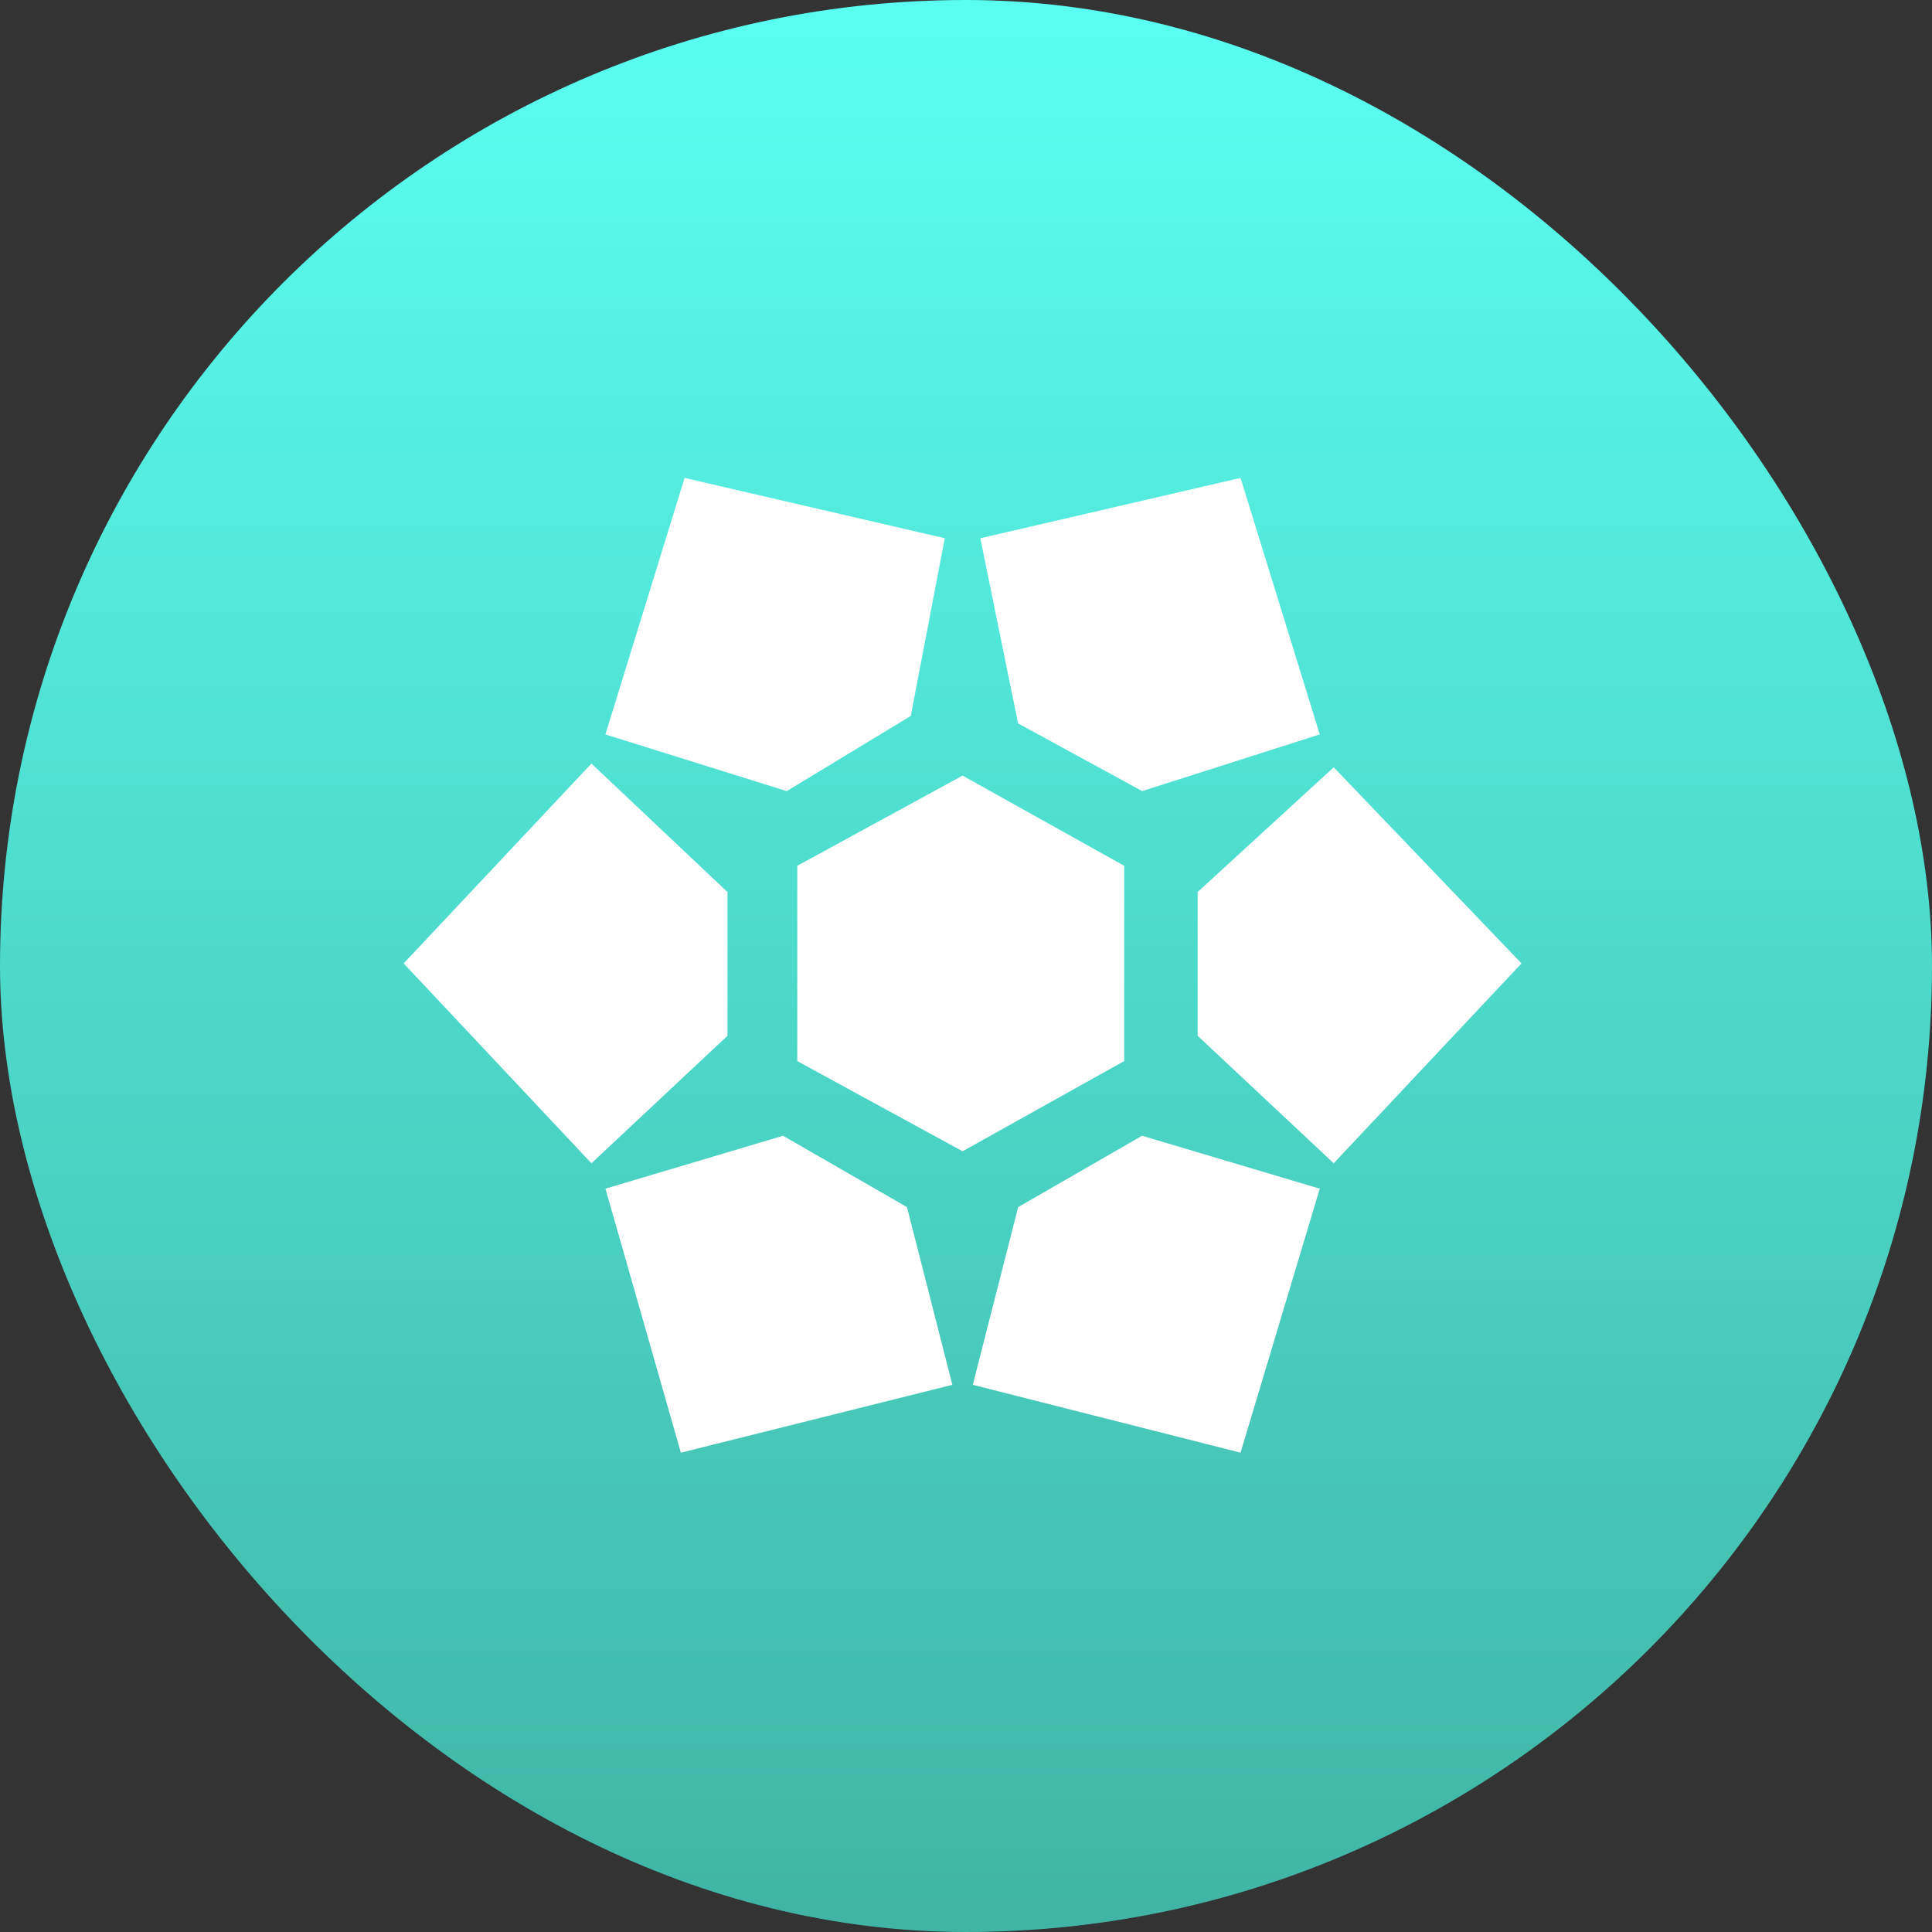<svg width="156" height="156" viewBox="0 0 156 156" fill="none" xmlns="http://www.w3.org/2000/svg">
<rect x="0" y="0" width="156" height="156" fill="#333333" stroke="none"/>
<rect width="156" height="156" rx="78" fill="url(#paint0_linear_stellar)"/>
<path d="M47.769 62.073L33 77.792L47.769 93.51L58.446 83.506V72.157L47.769 62.073Z" fill="white"/>
<path d="M49.252 59.107L63.487 63.556L73.275 57.624L75.944 43.685L55.48 38.94L49.252 59.107Z" fill="white"/>
<path d="M79.503 43.685L82.469 58.218L92.256 63.556L106.195 59.107L99.967 38.94L79.503 43.685Z" fill="white"/>
<path d="M107.678 62.37L97.001 72.157V83.506L107.678 93.51L122.447 77.792L107.678 62.37Z" fill="white"/>
<path d="M106.195 96.18L92.256 92.027L82.469 97.662L78.91 111.602L99.967 116.94L106.195 96.18Z" fill="white"/>
<path d="M72.978 97.662L63.19 92.027L49.252 96.18L55.184 116.94L76.537 111.602L72.978 97.662Z" fill="white"/>
<path d="M64.674 70.082V85.503L77.723 92.621L90.476 85.503V70.082L77.723 62.963L64.674 70.082Z" fill="white"/>
<path d="M47.769 62.073L33 77.792L47.769 93.51L58.446 83.506V72.157L47.769 62.073Z" stroke="white" stroke-width="0.593"/>
<path d="M49.252 59.107L63.487 63.556L73.275 57.624L75.944 43.685L55.48 38.94L49.252 59.107Z" stroke="white" stroke-width="0.593"/>
<path d="M79.503 43.685L82.469 58.218L92.256 63.556L106.195 59.107L99.967 38.94L79.503 43.685Z" stroke="white" stroke-width="0.593"/>
<path d="M107.678 62.37L97.001 72.157V83.506L107.678 93.51L122.447 77.792L107.678 62.37Z" stroke="white" stroke-width="0.593"/>
<path d="M106.195 96.18L92.256 92.027L82.469 97.662L78.91 111.602L99.967 116.94L106.195 96.18Z" stroke="white" stroke-width="0.593"/>
<path d="M72.978 97.662L63.19 92.027L49.252 96.18L55.184 116.94L76.537 111.602L72.978 97.662Z" stroke="white" stroke-width="0.593"/>
<path d="M64.674 70.082V85.503L77.723 92.621L90.476 85.503V70.082L77.723 62.963L64.674 70.082Z" stroke="white" stroke-width="0.593"/>
<defs>
<linearGradient id="paint0_linear_stellar" x1="1.008" y1="0" x2="1.008" y2="154.344" gradientUnits="userSpaceOnUse">
<stop stop-color="#5AFFF2"/>
<stop offset="1" stop-color="#40B5A5"/>
</linearGradient>
</defs>
</svg>
